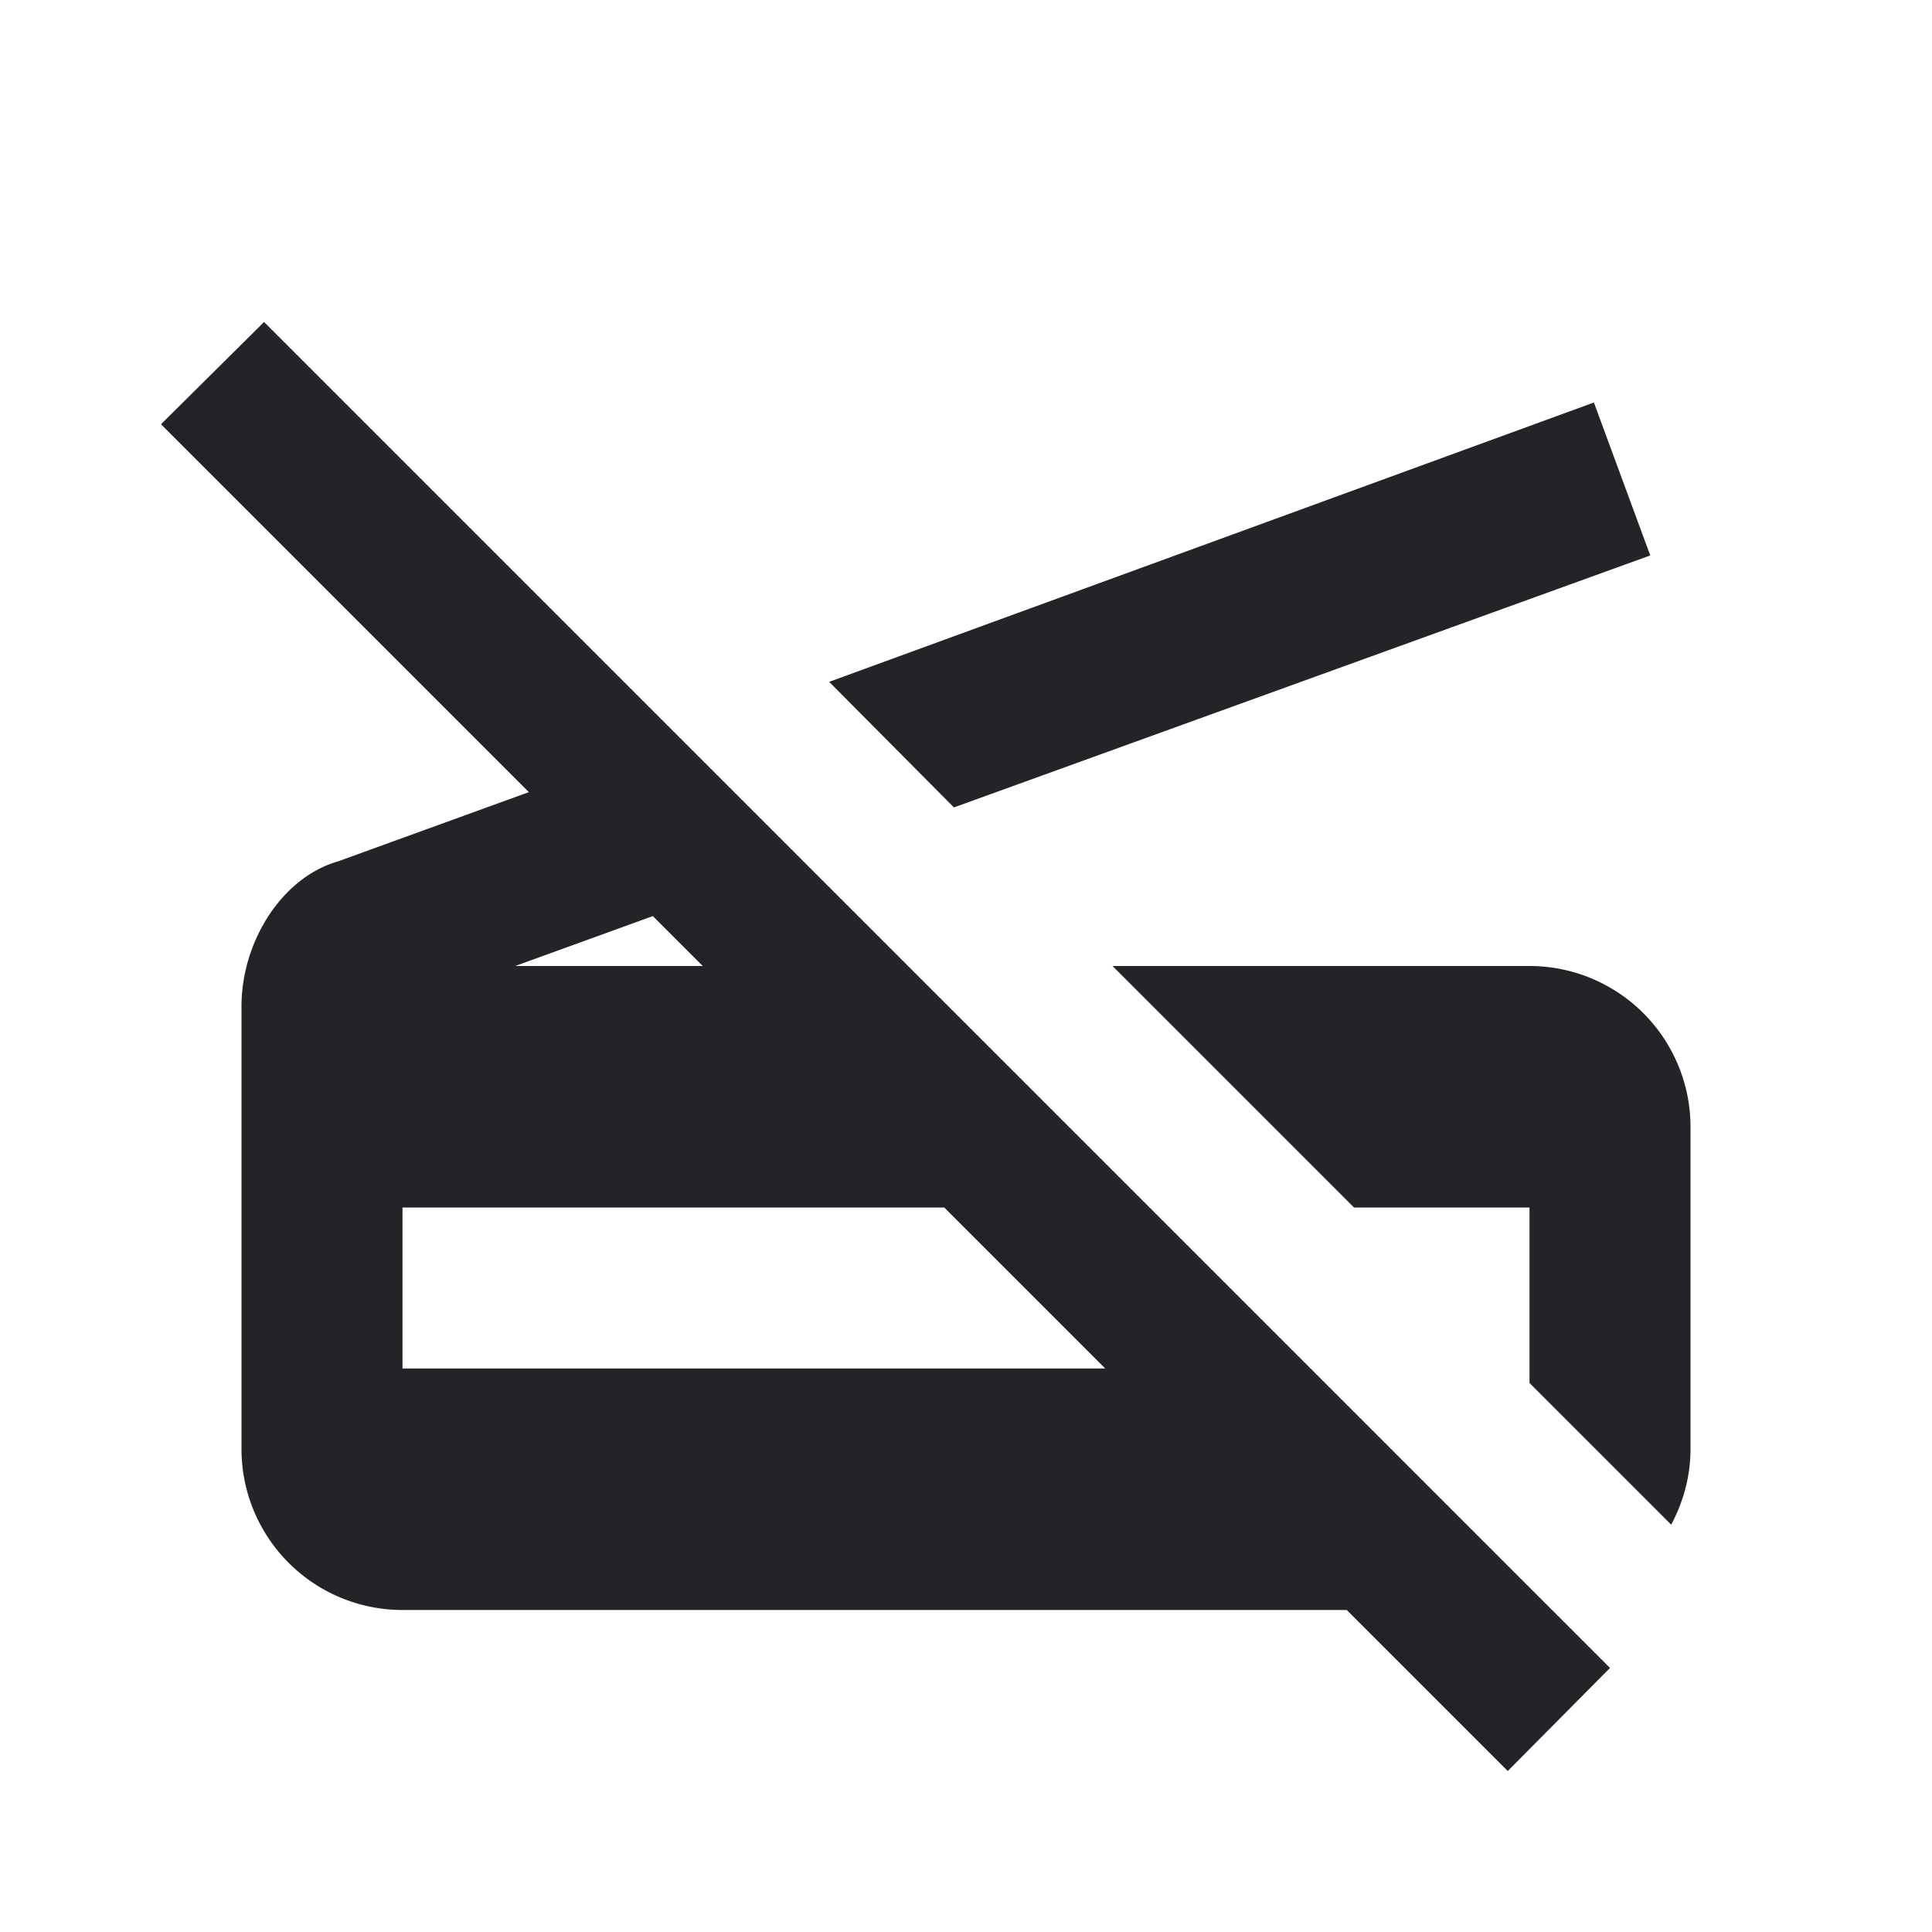<?xml version="1.0" encoding="UTF-8"?><!DOCTYPE svg PUBLIC "-//W3C//DTD SVG 1.1//EN" "http://www.w3.org/Graphics/SVG/1.1/DTD/svg11.dtd"><svg fill="#222428" xmlns="http://www.w3.org/2000/svg" xmlns:xlink="http://www.w3.org/1999/xlink" version="1.1" id="mdi-scanner-off" width="24" height="24" viewBox="0 0 24 24"><path d="M2,5.27L3.28,4L20,20.72L18.73,22L16.73,20H5A2,2 0 0,1 3,18V12.5C3,11.7 3.5,10.9 4.2,10.7L6.57,9.84L2,5.27M6.4,12H8.73L8.11,11.38L6.4,12M5,15V17H13.73L11.73,15H5M19.8,5L20.5,6.9L11.85,10.03L10.3,8.47L19.8,5M19,12A2,2 0 0,1 21,14V18C21,18.34 20.91,18.66 20.76,18.94L19,17.18V15H16.82L13.82,12H19Z" /></svg>
